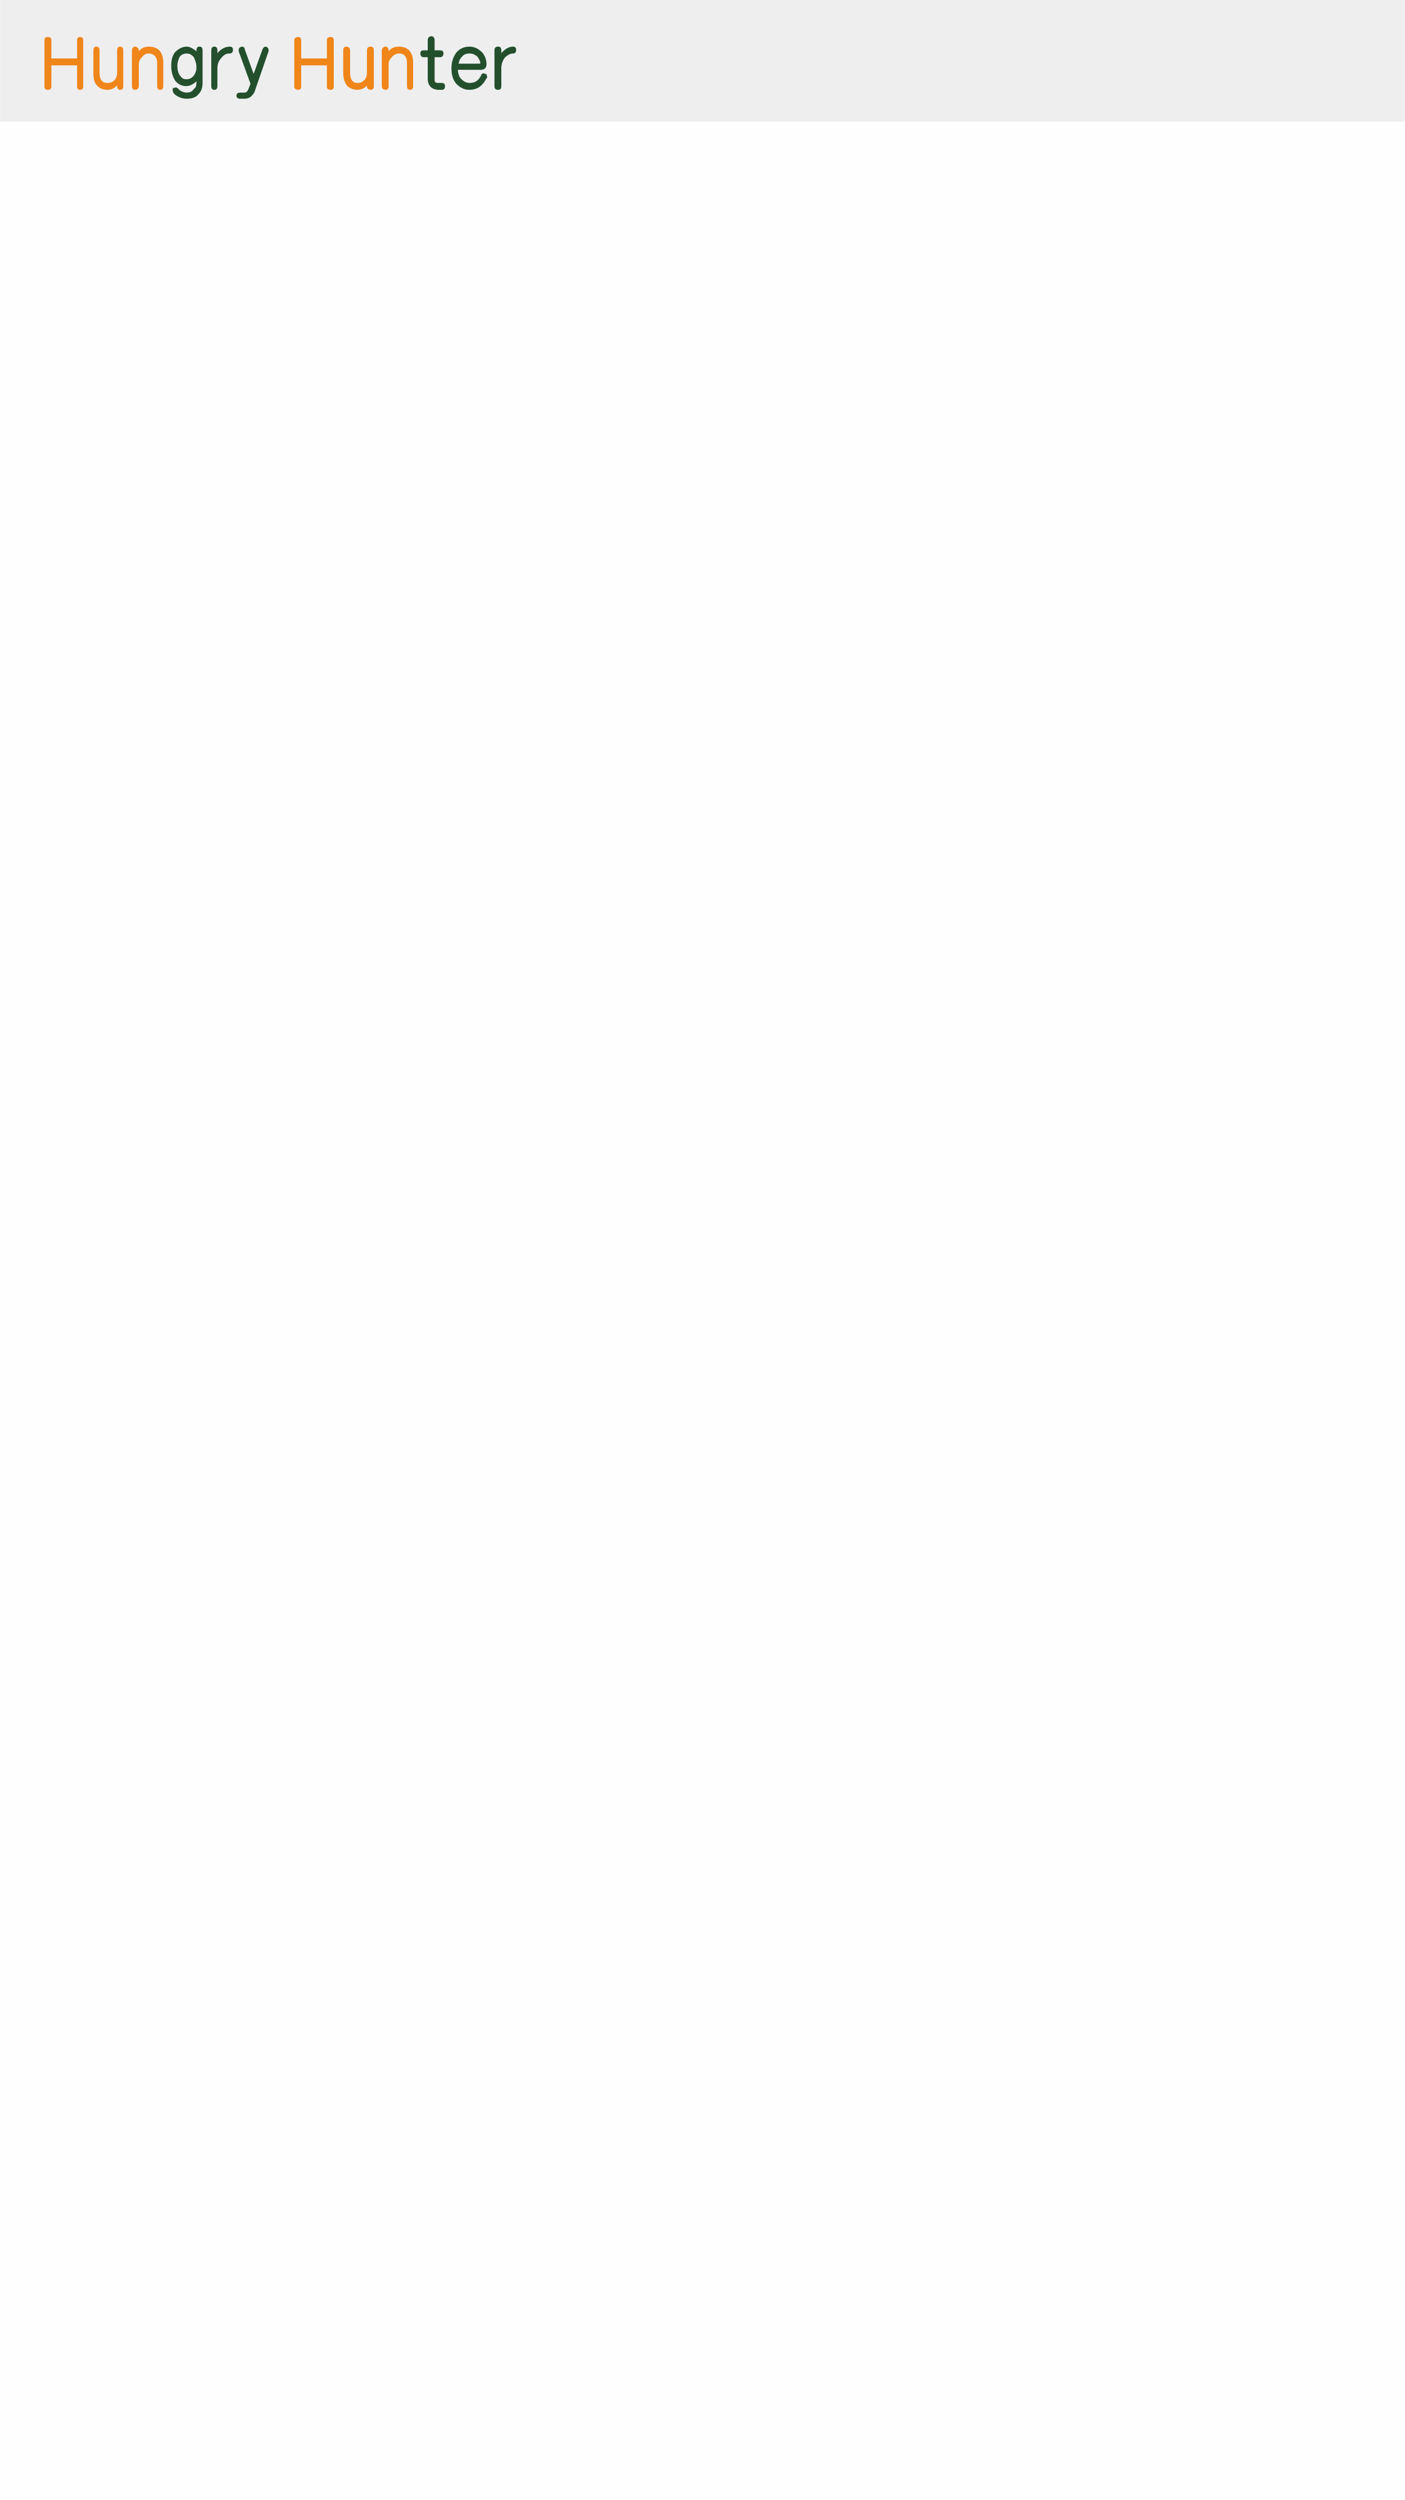 <?xml version="1.0" encoding="UTF-8"?>
<!DOCTYPE svg PUBLIC "-//W3C//DTD SVG 1.1//EN" "http://www.w3.org/Graphics/SVG/1.1/DTD/svg11.dtd">
<!-- Creator: CorelDRAW X7 -->
<svg xmlns="http://www.w3.org/2000/svg" xml:space="preserve" width="750px" height="1334px" version="1.1" style="shape-rendering:geometricPrecision; text-rendering:geometricPrecision; image-rendering:optimizeQuality; fill-rule:evenodd; clip-rule:evenodd"
viewBox="0 0 1895 3371"
 xmlns:xlink="http://www.w3.org/1999/xlink">
 <defs>
  <style type="text/css">
   <![CDATA[
    .str0 {stroke:#F08519;stroke-width:2.274}
    .str1 {stroke:#234F2D;stroke-width:2.274}
    .fil4 {fill:none;fill-rule:nonzero}
    .fil0 {fill:#FEFEFE}
    .fil1 {fill:#EEEEEF}
    .fil2 {fill:#F08519;fill-rule:nonzero}
    .fil3 {fill:#234F2D;fill-rule:nonzero}
   ]]>
  </style>
 </defs>
 <g id="圖層_x0020_1">
  <rect class="fil0" width="1895" height="3371"/>
  <rect class="fil1" width="1895" height="164"/>
  <path class="fil2" d="M111 117c0,2 -1,3 -3,3 -2,0 -3,-1 -3,-3l0 -30 -37 0 0 30c0,2 -1,3 -4,3 -2,0 -3,-1 -3,-3l0 -63c0,-2 1,-3 3,-3 3,0 4,1 4,3l0 26 37 0 0 -26c0,-2 1,-3 3,-3 2,0 3,1 3,3l0 63z"/>
  <path id="1" class="fil2" d="M165 116c0,3 -1,4 -3,4 -2,0 -3,-1 -3,-4l0 -4c-4,5 -8,8 -14,8 -6,0 -10,-2 -13,-5 -4,-4 -5,-9 -5,-17l0 -30c0,-3 1,-4 3,-4 2,0 3,1 3,4l0 30c0,10 4,15 12,15 4,0 7,-1 10,-4 3,-3 4,-7 4,-12l0 -29c0,-3 1,-4 3,-4 2,0 3,1 3,4l0 48z"/>
  <path id="2" class="fil2" d="M219 116c0,3 -1,4 -3,4 -2,0 -3,-1 -3,-4l0 -31c0,-9 -5,-14 -13,-14 -4,0 -7,2 -10,6 -3,3 -4,6 -4,10l0 29c0,3 -2,4 -4,4 -2,0 -3,-1 -3,-4l0 -48c0,-2 1,-4 3,-4 2,0 4,2 4,4l0 5c3,-6 8,-9 14,-9 7,0 12,2 15,6 3,4 4,9 4,15l0 31z"/>
  <path id="3" class="fil2" d="M449 117c0,2 -1,3 -3,3 -3,0 -4,-1 -4,-3l0 -30 -37 0 0 30c0,2 -1,3 -3,3 -2,0 -4,-1 -4,-3l0 -63c0,-2 2,-3 4,-3 2,0 3,1 3,3l0 26 37 0 0 -26c0,-2 1,-3 4,-3 2,0 3,1 3,3l0 63z"/>
  <path id="4" class="fil2" d="M503 116c0,3 -1,4 -3,4 -2,0 -4,-1 -4,-4l0 -4c-3,5 -8,8 -14,8 -5,0 -10,-2 -13,-5 -3,-4 -5,-9 -5,-17l0 -30c0,-3 1,-4 3,-4 2,0 4,1 4,4l0 30c0,10 4,15 11,15 4,0 7,-1 10,-4 3,-3 4,-7 4,-12l0 -29c0,-3 1,-4 4,-4 2,0 3,1 3,4l0 48z"/>
  <path id="5" class="fil2" d="M556 116c0,3 -1,4 -3,4 -2,0 -3,-1 -3,-4l0 -31c0,-9 -4,-14 -12,-14 -4,0 -8,2 -11,6 -3,3 -4,6 -4,10l0 29c0,3 -1,4 -3,4 -2,0 -4,-1 -4,-4l0 -48c0,-2 2,-4 4,-4 2,0 3,2 3,4l0 5c3,-6 8,-9 15,-9 6,0 11,2 14,6 3,4 4,9 4,15l0 31z"/>
  <path id="6" class="fil3" d="M272 111c0,6 -1,11 -5,15 -3,4 -8,6 -15,6 -6,0 -11,-2 -15,-5 -2,-2 -3,-3 -3,-5 0,0 0,-1 0,-2 1,0 2,-1 3,-1 1,0 2,1 3,2 3,3 7,5 12,5 5,0 8,-2 10,-5 3,-2 4,-5 4,-10l0 -5c-2,3 -4,5 -6,6 -3,2 -6,3 -9,3 -5,0 -10,-2 -14,-7 -3,-5 -5,-11 -5,-19 0,-7 1,-13 5,-18 4,-4 9,-7 15,-7 2,0 5,1 8,3 2,1 4,3 6,5l0 -4c0,-3 1,-4 3,-4 2,0 3,1 3,4l0 43zm-6 -20c0,-6 -2,-11 -4,-15 -3,-3 -6,-5 -10,-5 -4,0 -7,1 -10,4 -2,3 -4,8 -4,14 0,7 2,12 5,15 2,3 5,4 8,4 4,0 7,-1 10,-4 3,-3 5,-8 5,-13z"/>
  <path id="7" class="fil3" d="M313 67c0,3 -1,4 -4,4 -4,0 -8,2 -11,6 -4,4 -6,9 -6,15l0 24c0,3 -1,4 -3,4 -2,0 -3,-1 -3,-4l0 -48c0,-3 1,-4 3,-4 2,0 3,1 3,4l0 7c5,-7 11,-11 18,-11 2,0 3,1 3,3z"/>
  <path id="8" class="fil3" d="M361 68c0,0 0,0 0,1l-18 52c-1,4 -3,6 -5,8 -2,2 -5,3 -8,3l-6 0c-3,0 -4,-1 -4,-3 0,-2 1,-3 4,-3l6 0c2,0 3,-1 4,-2 1,-1 2,-3 3,-6l2 -5 -16 -44c0,-1 0,-1 0,-1 0,-1 0,-2 1,-3 1,0 1,-1 2,-1 2,0 3,1 3,3l13 36 13 -36c1,-2 2,-3 3,-3 1,0 2,1 2,1 1,1 1,2 1,3z"/>
  <path id="9" class="fil3" d="M599 116c0,3 -1,4 -3,4l-4 0c-9,0 -14,-5 -14,-14l0 -30 -7 0c-2,0 -3,-2 -3,-4 0,-2 1,-3 3,-3l7 0 0 -15c0,-2 1,-4 4,-4 2,0 3,2 3,4l0 15 9 0c2,0 3,1 3,3 0,2 -1,4 -3,4l-9 0 0 30c0,3 0,5 2,6 1,1 3,1 5,1l4 0c2,0 3,1 3,3z"/>
  <path id="10" class="fil3" d="M656 104c0,0 -1,1 -2,3 -5,9 -12,13 -21,13 -7,0 -12,-3 -17,-8 -4,-5 -6,-11 -6,-20 0,-8 2,-14 6,-20 4,-5 10,-8 17,-8 7,0 12,3 17,8 3,4 5,9 5,14 0,5 -2,7 -7,7l-32 0c1,7 2,12 6,15 3,3 7,5 11,5 8,0 13,-3 17,-11 0,-1 1,-2 2,-2 1,0 2,1 3,1 0,1 1,2 1,3zm-7 -18c0,-4 -2,-7 -4,-10 -3,-3 -7,-5 -12,-5 -4,0 -8,1 -11,5 -3,3 -4,6 -5,11l29 0c2,0 3,-1 3,-1z"/>
  <path id="11" class="fil3" d="M695 67c0,3 -1,4 -3,4 -4,0 -8,2 -12,6 -3,4 -5,9 -5,15l0 24c0,3 -1,4 -3,4 -3,0 -4,-1 -4,-4l0 -48c0,-3 1,-4 4,-4 2,0 3,1 3,4l0 7c5,-7 11,-11 17,-11 2,0 3,1 3,3z"/>
  <path id="12" class="fil4 str0" d="M111 117c0,2 -1,3 -3,3 -2,0 -3,-1 -3,-3l0 -30 -37 0 0 30c0,2 -1,3 -4,3 -2,0 -3,-1 -3,-3l0 -63c0,-2 1,-3 3,-3 3,0 4,1 4,3l0 26 37 0 0 -26c0,-2 1,-3 3,-3 2,0 3,1 3,3l0 63z"/>
  <path id="13" class="fil4 str0" d="M165 116c0,3 -1,4 -3,4 -2,0 -3,-1 -3,-4l0 -4c-4,5 -8,8 -14,8 -6,0 -10,-2 -13,-5 -4,-4 -5,-9 -5,-17l0 -30c0,-3 1,-4 3,-4 2,0 3,1 3,4l0 30c0,10 4,15 12,15 4,0 7,-1 10,-4 3,-3 4,-7 4,-12l0 -29c0,-3 1,-4 3,-4 2,0 3,1 3,4l0 48z"/>
  <path id="14" class="fil4 str0" d="M219 116c0,3 -1,4 -3,4 -2,0 -3,-1 -3,-4l0 -31c0,-9 -5,-14 -13,-14 -4,0 -7,2 -10,6 -3,3 -4,6 -4,10l0 29c0,3 -2,4 -4,4 -2,0 -3,-1 -3,-4l0 -48c0,-2 1,-4 3,-4 2,0 4,2 4,4l0 5c3,-6 8,-9 14,-9 7,0 12,2 15,6 3,4 4,9 4,15l0 31z"/>
  <path id="15" class="fil4 str0" d="M449 117c0,2 -1,3 -3,3 -3,0 -4,-1 -4,-3l0 -30 -37 0 0 30c0,2 -1,3 -3,3 -2,0 -4,-1 -4,-3l0 -63c0,-2 2,-3 4,-3 2,0 3,1 3,3l0 26 37 0 0 -26c0,-2 1,-3 4,-3 2,0 3,1 3,3l0 63z"/>
  <path id="16" class="fil4 str0" d="M503 116c0,3 -1,4 -3,4 -2,0 -4,-1 -4,-4l0 -4c-3,5 -8,8 -14,8 -5,0 -10,-2 -13,-5 -3,-4 -5,-9 -5,-17l0 -30c0,-3 1,-4 3,-4 2,0 4,1 4,4l0 30c0,10 4,15 11,15 4,0 7,-1 10,-4 3,-3 4,-7 4,-12l0 -29c0,-3 1,-4 4,-4 2,0 3,1 3,4l0 48z"/>
  <path id="17" class="fil4 str0" d="M556 116c0,3 -1,4 -3,4 -2,0 -3,-1 -3,-4l0 -31c0,-9 -4,-14 -12,-14 -4,0 -8,2 -11,6 -3,3 -4,6 -4,10l0 29c0,3 -1,4 -3,4 -2,0 -4,-1 -4,-4l0 -48c0,-2 2,-4 4,-4 2,0 3,2 3,4l0 5c3,-6 8,-9 15,-9 6,0 11,2 14,6 3,4 4,9 4,15l0 31z"/>
  <path id="18" class="fil4 str1" d="M272 111c0,6 -1,11 -5,15 -3,4 -8,6 -15,6 -6,0 -11,-2 -15,-5 -2,-2 -3,-3 -3,-5 0,0 0,-1 0,-2 1,0 2,-1 3,-1 1,0 2,1 3,2 3,3 7,5 12,5 5,0 8,-2 10,-5 3,-2 4,-5 4,-10l0 -5c-2,3 -4,5 -6,6 -3,2 -6,3 -9,3 -5,0 -10,-2 -14,-7 -3,-5 -5,-11 -5,-19 0,-7 1,-13 5,-18 4,-4 9,-7 15,-7 2,0 5,1 8,3 2,1 4,3 6,5l0 -4c0,-3 1,-4 3,-4 2,0 3,1 3,4l0 43zm-6 -20c0,-6 -2,-11 -4,-15 -3,-3 -6,-5 -10,-5 -4,0 -7,1 -10,4 -2,3 -4,8 -4,14 0,7 2,12 5,15 2,3 5,4 8,4 4,0 7,-1 10,-4 3,-3 5,-8 5,-13z"/>
  <path id="19" class="fil4 str1" d="M313 67c0,3 -1,4 -4,4 -4,0 -8,2 -11,6 -4,4 -6,9 -6,15l0 24c0,3 -1,4 -3,4 -2,0 -3,-1 -3,-4l0 -48c0,-3 1,-4 3,-4 2,0 3,1 3,4l0 7c5,-7 11,-11 18,-11 2,0 3,1 3,3z"/>
  <path id="20" class="fil4 str1" d="M361 68c0,0 0,0 0,1l-18 52c-1,4 -3,6 -5,8 -2,2 -5,3 -8,3l-6 0c-3,0 -4,-1 -4,-3 0,-2 1,-3 4,-3l6 0c2,0 3,-1 4,-2 1,-1 2,-3 3,-6l2 -5 -16 -44c0,-1 0,-1 0,-1 0,-1 0,-2 1,-3 1,0 1,-1 2,-1 2,0 3,1 3,3l13 36 13 -36c1,-2 2,-3 3,-3 1,0 2,1 2,1 1,1 1,2 1,3z"/>
  <path id="21" class="fil4 str1" d="M599 116c0,3 -1,4 -3,4l-4 0c-9,0 -14,-5 -14,-14l0 -30 -7 0c-2,0 -3,-2 -3,-4 0,-2 1,-3 3,-3l7 0 0 -15c0,-2 1,-4 4,-4 2,0 3,2 3,4l0 15 9 0c2,0 3,1 3,3 0,2 -1,4 -3,4l-9 0 0 30c0,3 0,5 2,6 1,1 3,1 5,1l4 0c2,0 3,1 3,3z"/>
  <path id="22" class="fil4 str1" d="M656 104c0,0 -1,1 -2,3 -5,9 -12,13 -21,13 -7,0 -12,-3 -17,-8 -4,-5 -6,-11 -6,-20 0,-8 2,-14 6,-20 4,-5 10,-8 17,-8 7,0 12,3 17,8 3,4 5,9 5,14 0,5 -2,7 -7,7l-32 0c1,7 2,12 6,15 3,3 7,5 11,5 8,0 13,-3 17,-11 0,-1 1,-2 2,-2 1,0 2,1 3,1 0,1 1,2 1,3zm-7 -18c0,-4 -2,-7 -4,-10 -3,-3 -7,-5 -12,-5 -4,0 -8,1 -11,5 -3,3 -4,6 -5,11l29 0c2,0 3,-1 3,-1z"/>
  <path id="23" class="fil4 str1" d="M695 67c0,3 -1,4 -3,4 -4,0 -8,2 -12,6 -3,4 -5,9 -5,15l0 24c0,3 -1,4 -3,4 -3,0 -4,-1 -4,-4l0 -48c0,-3 1,-4 4,-4 2,0 3,1 3,4l0 7c5,-7 11,-11 17,-11 2,0 3,1 3,3z"/>
 </g>
</svg>
